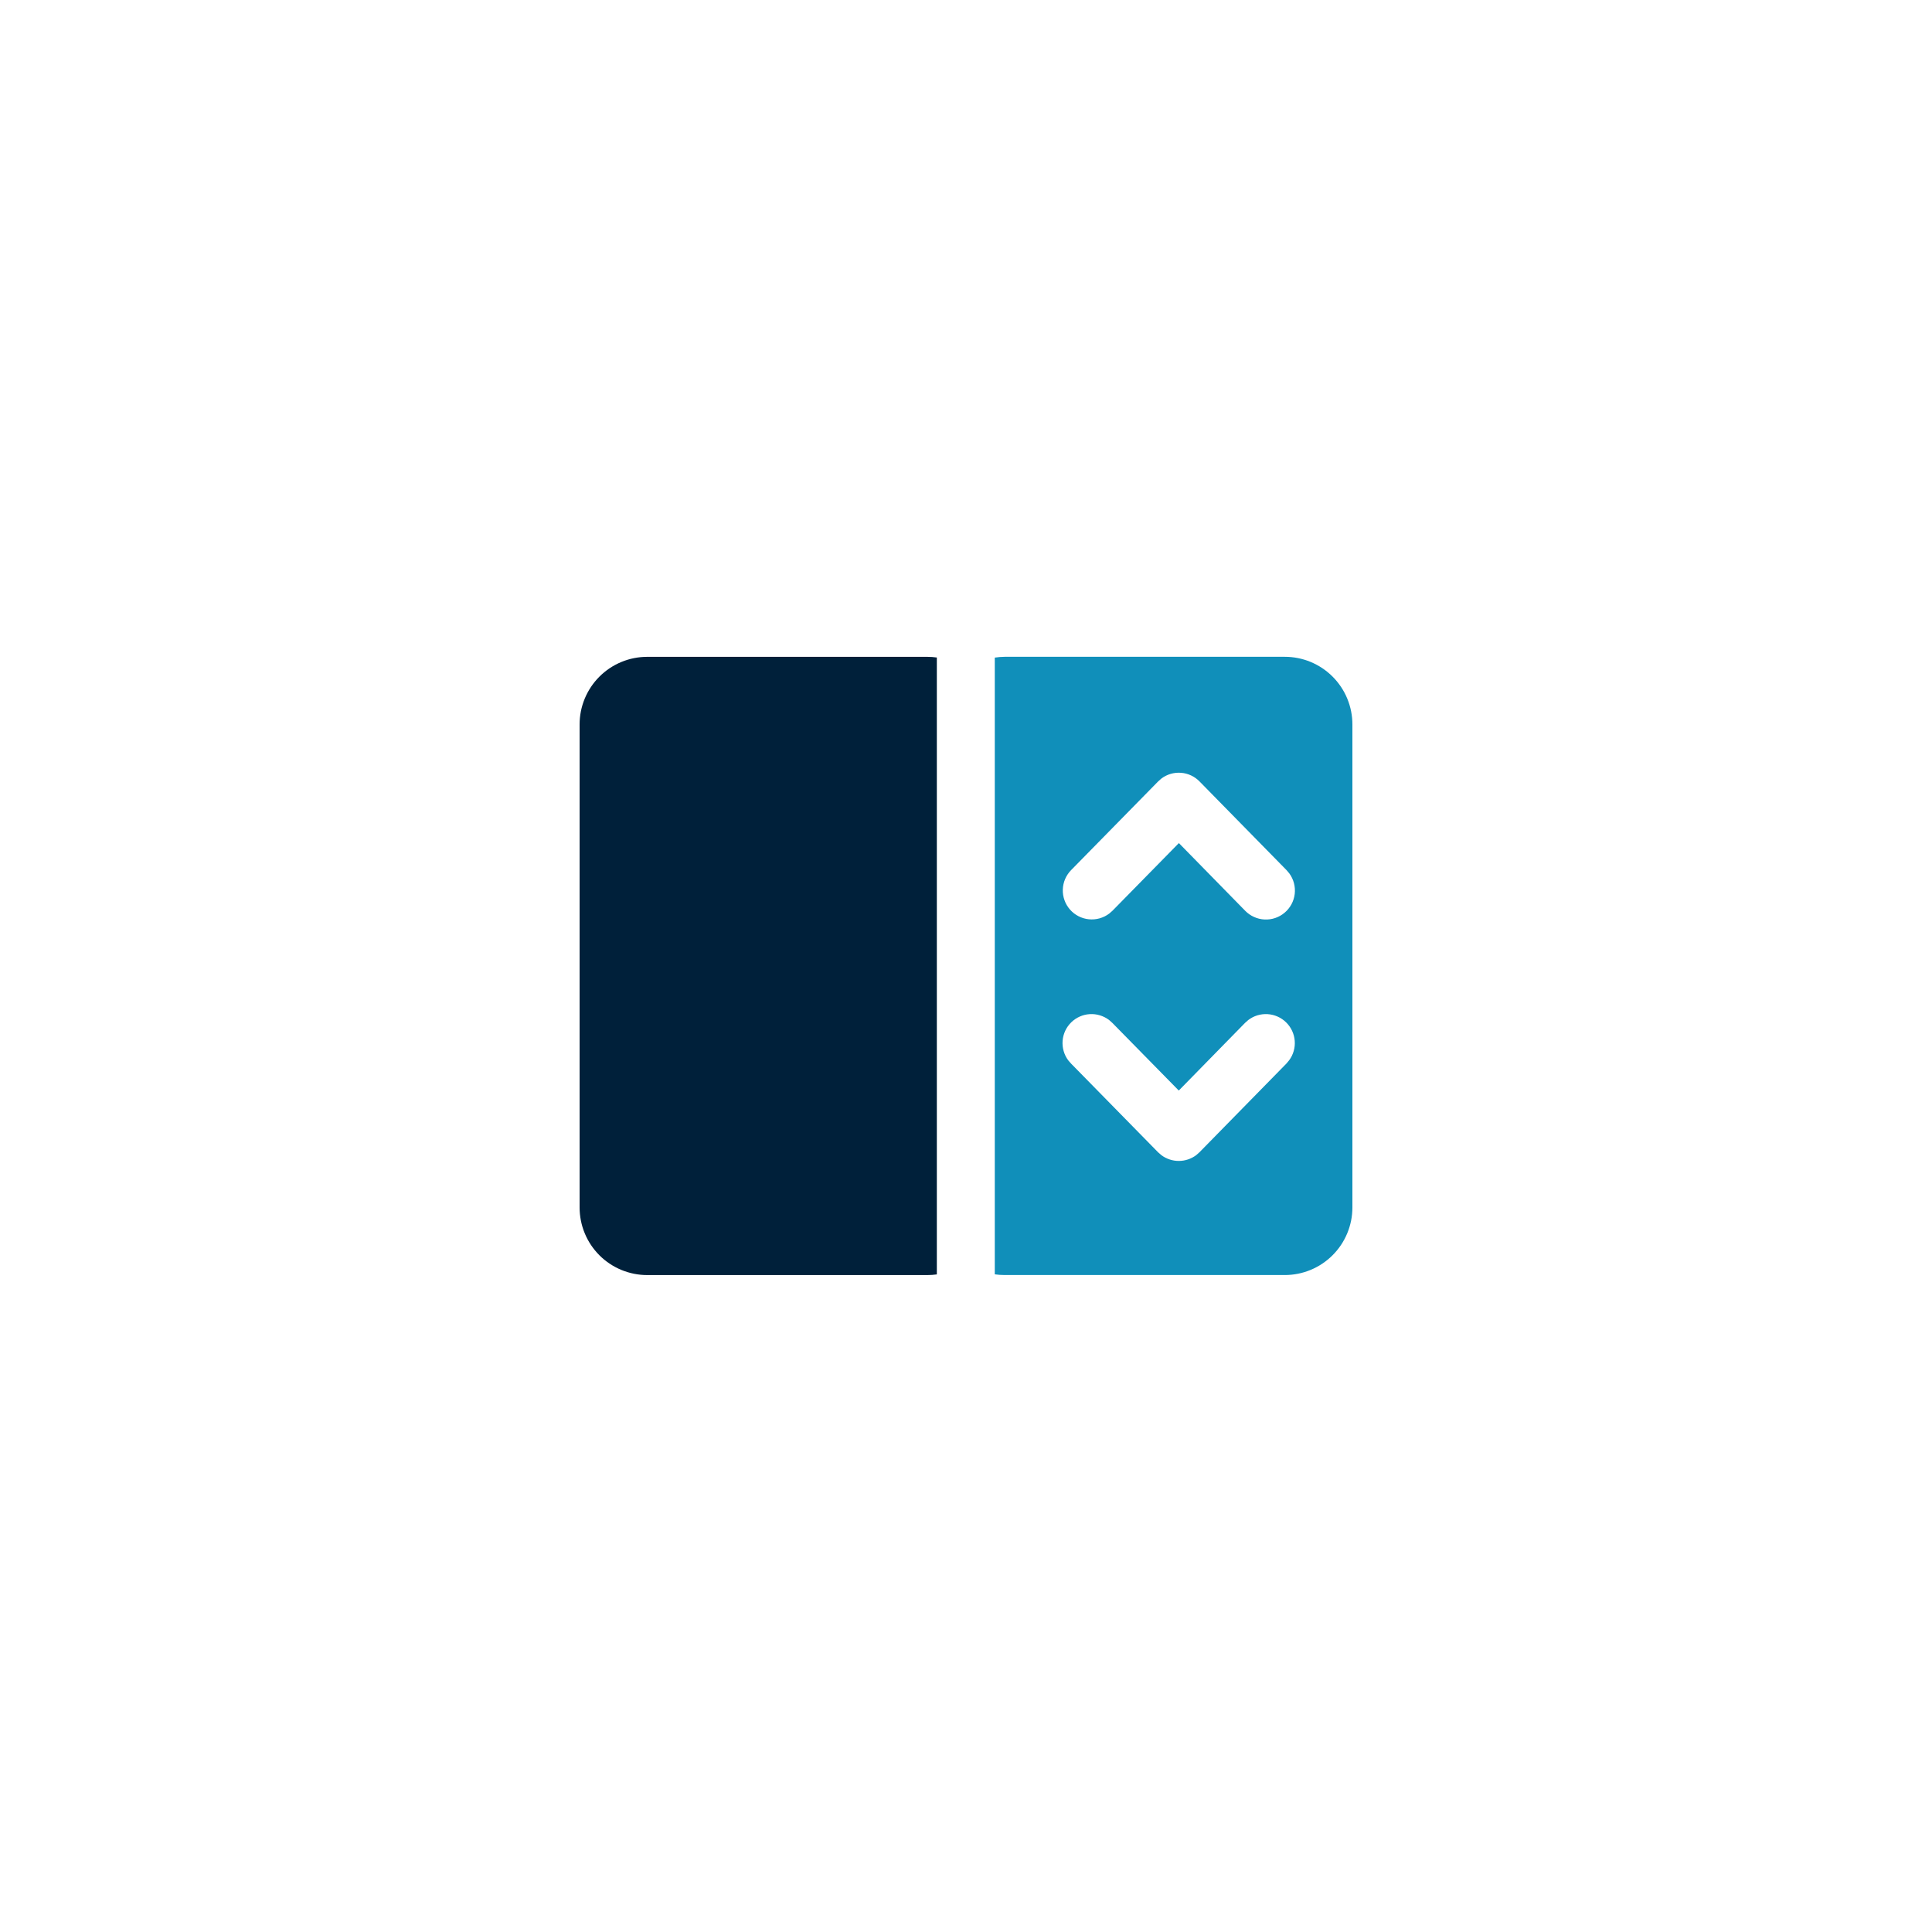 <svg xmlns="http://www.w3.org/2000/svg" xmlns:xlink="http://www.w3.org/1999/xlink" width="500" zoomAndPan="magnify" viewBox="0 0 375 375" height="500" preserveAspectRatio="xMidYMid meet" version="1.0"><defs><clipPath id="e88785f2a7"><path d="M 112.5 127 L 182 127 L 182 248 L 112.5 248 Z M 112.5 127 " clip-rule="nonzero"/></clipPath><clipPath id="ca1cf4f07c"><path d="M 193 127 L 262.5 127 L 262.5 248 L 193 248 Z M 193 127 " clip-rule="nonzero"/></clipPath></defs><rect x="-37.5" width="450" fill="#ffffff" y="-37.5" height="450" fill-opacity="1"/><rect x="-37.5" width="450" fill="#ffffff" y="-37.5" height="450" fill-opacity="1"/><g clip-path="url(#e88785f2a7)"><path fill="#00203a" d="M 180 127.492 C 180.617 127.492 181.23 127.535 181.84 127.621 L 181.84 247.363 C 181.23 247.445 180.617 247.488 180 247.492 L 125.629 247.492 C 124.766 247.492 123.914 247.406 123.066 247.238 C 122.223 247.07 121.402 246.82 120.605 246.492 C 119.809 246.16 119.051 245.758 118.336 245.277 C 117.617 244.801 116.953 244.254 116.344 243.645 C 115.734 243.035 115.191 242.371 114.711 241.656 C 114.234 240.938 113.828 240.184 113.5 239.387 C 113.168 238.59 112.922 237.77 112.754 236.922 C 112.586 236.078 112.5 235.223 112.5 234.363 L 112.5 140.625 C 112.5 139.766 112.582 138.91 112.75 138.062 C 112.918 137.219 113.168 136.398 113.496 135.602 C 113.828 134.805 114.23 134.047 114.711 133.328 C 115.188 132.613 115.734 131.949 116.344 131.34 C 116.953 130.73 117.617 130.184 118.332 129.703 C 119.051 129.227 119.805 128.82 120.602 128.492 C 121.398 128.16 122.219 127.91 123.066 127.742 C 123.914 127.574 124.766 127.492 125.629 127.492 Z M 180 127.492 " fill-opacity="1" fill-rule="nonzero"/></g><g clip-path="url(#ca1cf4f07c)"><path fill="#108fba" d="M 249.363 127.484 C 250.227 127.484 251.082 127.566 251.93 127.734 C 252.773 127.902 253.598 128.152 254.395 128.48 C 255.191 128.812 255.949 129.219 256.664 129.695 C 257.383 130.176 258.047 130.723 258.656 131.332 C 259.266 131.941 259.812 132.605 260.289 133.324 C 260.77 134.043 261.176 134.797 261.504 135.598 C 261.832 136.395 262.082 137.215 262.25 138.062 C 262.418 138.91 262.5 139.762 262.5 140.625 L 262.5 234.371 C 262.5 235.23 262.414 236.086 262.246 236.93 C 262.074 237.773 261.828 238.594 261.496 239.391 C 261.164 240.188 260.762 240.941 260.281 241.66 C 259.801 242.375 259.258 243.035 258.648 243.645 C 258.039 244.254 257.375 244.797 256.656 245.277 C 255.941 245.754 255.184 246.16 254.387 246.488 C 253.59 246.816 252.77 247.066 251.926 247.234 C 251.078 247.402 250.227 247.484 249.363 247.484 L 195.008 247.484 C 194.363 247.484 193.723 247.438 193.086 247.348 L 193.086 127.641 C 193.723 127.543 194.363 127.488 195.008 127.484 Z M 215.293 198 C 214.754 197.586 214.16 197.281 213.512 197.082 C 212.863 196.883 212.203 196.801 211.523 196.844 C 210.848 196.883 210.199 197.039 209.578 197.316 C 208.957 197.59 208.406 197.965 207.922 198.441 C 207.434 198.918 207.051 199.461 206.762 200.078 C 206.477 200.691 206.305 201.34 206.25 202.016 C 206.199 202.691 206.266 203.355 206.453 204.008 C 206.641 204.66 206.934 205.258 207.34 205.805 L 207.887 206.434 L 224.785 223.66 L 225.414 224.211 C 225.902 224.578 226.438 224.855 227.016 225.047 C 227.594 225.242 228.188 225.336 228.797 225.336 C 229.406 225.336 230.004 225.242 230.582 225.047 C 231.16 224.855 231.695 224.578 232.184 224.211 L 232.82 223.648 L 249.699 206.43 L 250.23 205.789 C 250.633 205.246 250.926 204.645 251.109 203.996 C 251.297 203.344 251.359 202.68 251.305 202.004 C 251.25 201.332 251.082 200.688 250.793 200.074 C 250.508 199.461 250.121 198.918 249.637 198.441 C 249.152 197.969 248.602 197.594 247.984 197.32 C 247.363 197.043 246.719 196.887 246.043 196.844 C 245.367 196.805 244.703 196.883 244.055 197.078 C 243.41 197.277 242.816 197.582 242.277 197.996 L 241.656 198.547 L 228.801 211.676 L 215.914 198.555 Z M 232.82 151.668 C 232.344 151.184 231.797 150.797 231.18 150.508 C 230.562 150.223 229.914 150.051 229.234 150 C 228.555 149.949 227.891 150.016 227.234 150.207 C 226.582 150.398 225.98 150.695 225.438 151.105 L 224.809 151.66 L 207.906 168.883 C 207.66 169.133 207.438 169.406 207.242 169.699 C 207.043 169.992 206.879 170.301 206.738 170.625 C 206.602 170.949 206.492 171.281 206.418 171.625 C 206.344 171.969 206.301 172.316 206.289 172.672 C 206.277 173.023 206.301 173.371 206.355 173.723 C 206.414 174.07 206.5 174.41 206.621 174.738 C 206.738 175.07 206.887 175.391 207.066 175.691 C 207.246 175.996 207.453 176.281 207.684 176.547 C 207.918 176.809 208.172 177.051 208.449 177.27 C 208.727 177.484 209.023 177.672 209.336 177.836 C 209.648 177.996 209.977 178.129 210.312 178.227 C 210.652 178.328 210.996 178.395 211.348 178.43 C 211.695 178.465 212.047 178.469 212.398 178.438 C 212.75 178.406 213.094 178.344 213.434 178.25 C 213.773 178.152 214.102 178.027 214.418 177.871 C 214.73 177.715 215.031 177.527 215.312 177.316 L 215.934 176.77 L 228.82 163.641 L 241.68 176.77 C 241.926 177.023 242.191 177.25 242.48 177.453 C 242.77 177.656 243.074 177.832 243.398 177.977 C 243.719 178.125 244.051 178.238 244.395 178.32 C 244.738 178.406 245.086 178.457 245.438 178.473 C 245.793 178.488 246.145 178.477 246.492 178.426 C 246.844 178.379 247.184 178.297 247.52 178.184 C 247.855 178.07 248.176 177.926 248.484 177.754 C 248.789 177.578 249.078 177.379 249.348 177.148 C 249.621 176.922 249.867 176.672 250.086 176.395 C 250.309 176.121 250.504 175.828 250.672 175.52 C 250.84 175.207 250.977 174.883 251.082 174.547 C 251.188 174.207 251.262 173.863 251.305 173.516 C 251.344 173.164 251.355 172.812 251.328 172.461 C 251.305 172.105 251.246 171.762 251.156 171.418 C 251.066 171.078 250.945 170.746 250.793 170.43 C 250.641 170.109 250.461 169.809 250.25 169.523 L 249.719 168.895 Z M 232.82 151.668 " fill-opacity="1" fill-rule="nonzero"/></g></svg>
